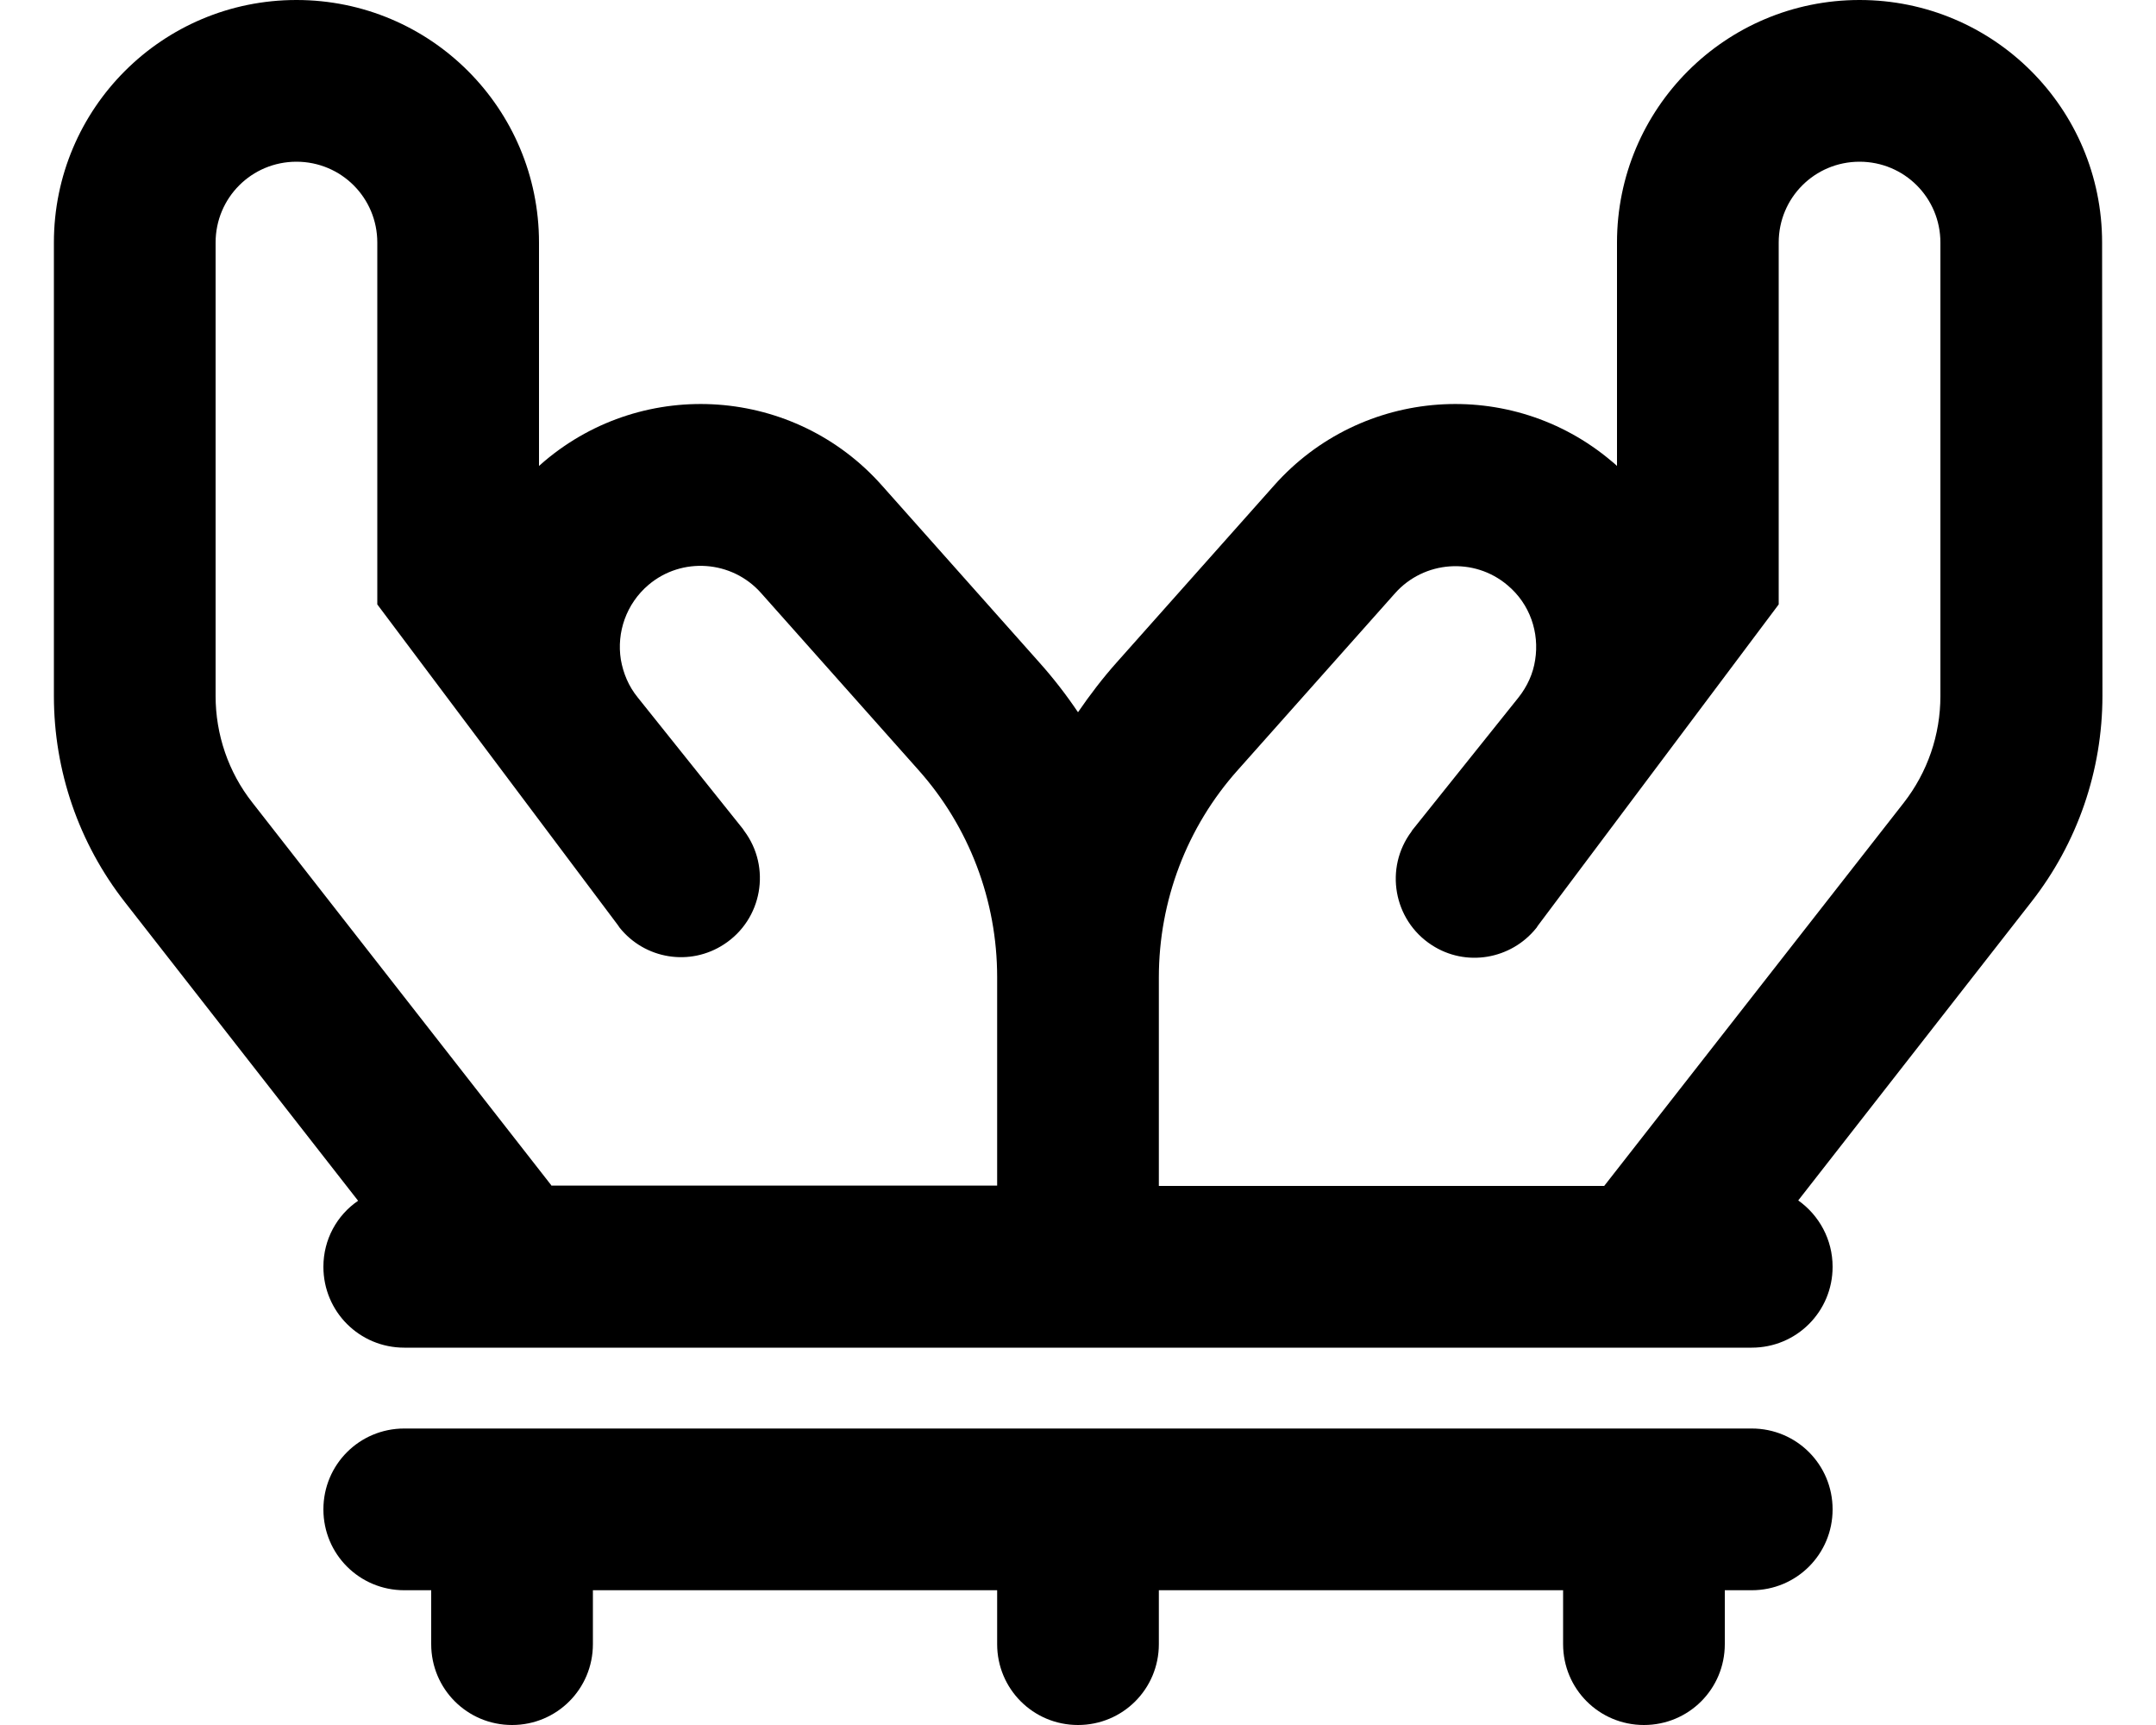 <svg xmlns="http://www.w3.org/2000/svg"  fill="currentColor" viewBox="0 0 640 512"><!--! Font Awesome Pro 6.7.2 by @fontawesome - https://fontawesome.com License - https://fontawesome.com/license (Commercial License) Copyright 2024 Fonticons, Inc. --><path d="M16 72l0 134.6c0 22.2 7.4 43.7 21.1 61.2l69.2 88.6C100 360.7 96 367.9 96 376c0 13.3 10.7 24 24 24l400 0c13.3 0 24-10.7 24-24c0-8.1-4-15.3-10.2-19.7l69.2-88.6c13.7-17.5 21.1-39 21.1-61.2L624 72c0-39.8-32.2-72-72-72s-72 32.2-72 72l0 66.3c-.5-.5-1-.9-1.6-1.4c-29.8-25.2-74.3-22-100.2 7.2l-46.7 52.5c-4.2 4.7-8 9.7-11.5 14.8c-3.5-5.2-7.3-10.1-11.5-14.8l-46.7-52.5c-25.9-29.2-70.4-32.4-100.2-7.2c-.5 .5-1.1 .9-1.6 1.4L160 72c0-39.8-32.2-72-72-72S16 32.2 16 72zM163.8 352L74.9 238.2C67.8 229.2 64 218 64 206.6L64 72c0-13.3 10.7-24 24-24s24 10.7 24 24l0 107.4 71.5 95.3c.1 .2 .3 .4 .4 .6c7.5 9.4 20.9 11.6 31 5c11.4-7.4 14.1-22.9 6-33.7c-.1-.2-.3-.4-.4-.6L189.3 207c-2.7-3.3-4.3-7.2-5-11.2c-1.3-8.1 1.6-16.6 8.2-22.2c9.9-8.4 24.8-7.3 33.4 2.4l46.7 52.5c15.1 16.9 23.4 38.8 23.4 61.5l0 61.9-132.2 0zM344 352l0-61.9c0-22.7 8.3-44.6 23.4-61.5l46.7-52.5c8.6-9.7 23.5-10.8 33.4-2.4c6.7 5.6 9.5 14.1 8.2 22.2c-.6 4-2.3 7.8-5 11.2l-31.3 39.1c-.2 .2-.3 .4-.4 .6c-8.1 10.8-5.4 26.3 6 33.7c10.1 6.6 23.5 4.3 31-5c.2-.2 .3-.4 .4-.6L528 179.4 528 72c0-13.3 10.7-24 24-24s24 10.7 24 24l0 134.6c0 11.5-3.8 22.6-10.9 31.7L476.2 352 344 352zM120 424c-13.3 0-24 10.7-24 24s10.7 24 24 24l8 0 0 16c0 13.3 10.7 24 24 24s24-10.7 24-24l0-16 120 0 0 16c0 13.3 10.7 24 24 24s24-10.7 24-24l0-16 120 0 0 16c0 13.3 10.7 24 24 24s24-10.7 24-24l0-16 8 0c13.3 0 24-10.7 24-24s-10.7-24-24-24l-400 0z"/></svg>
